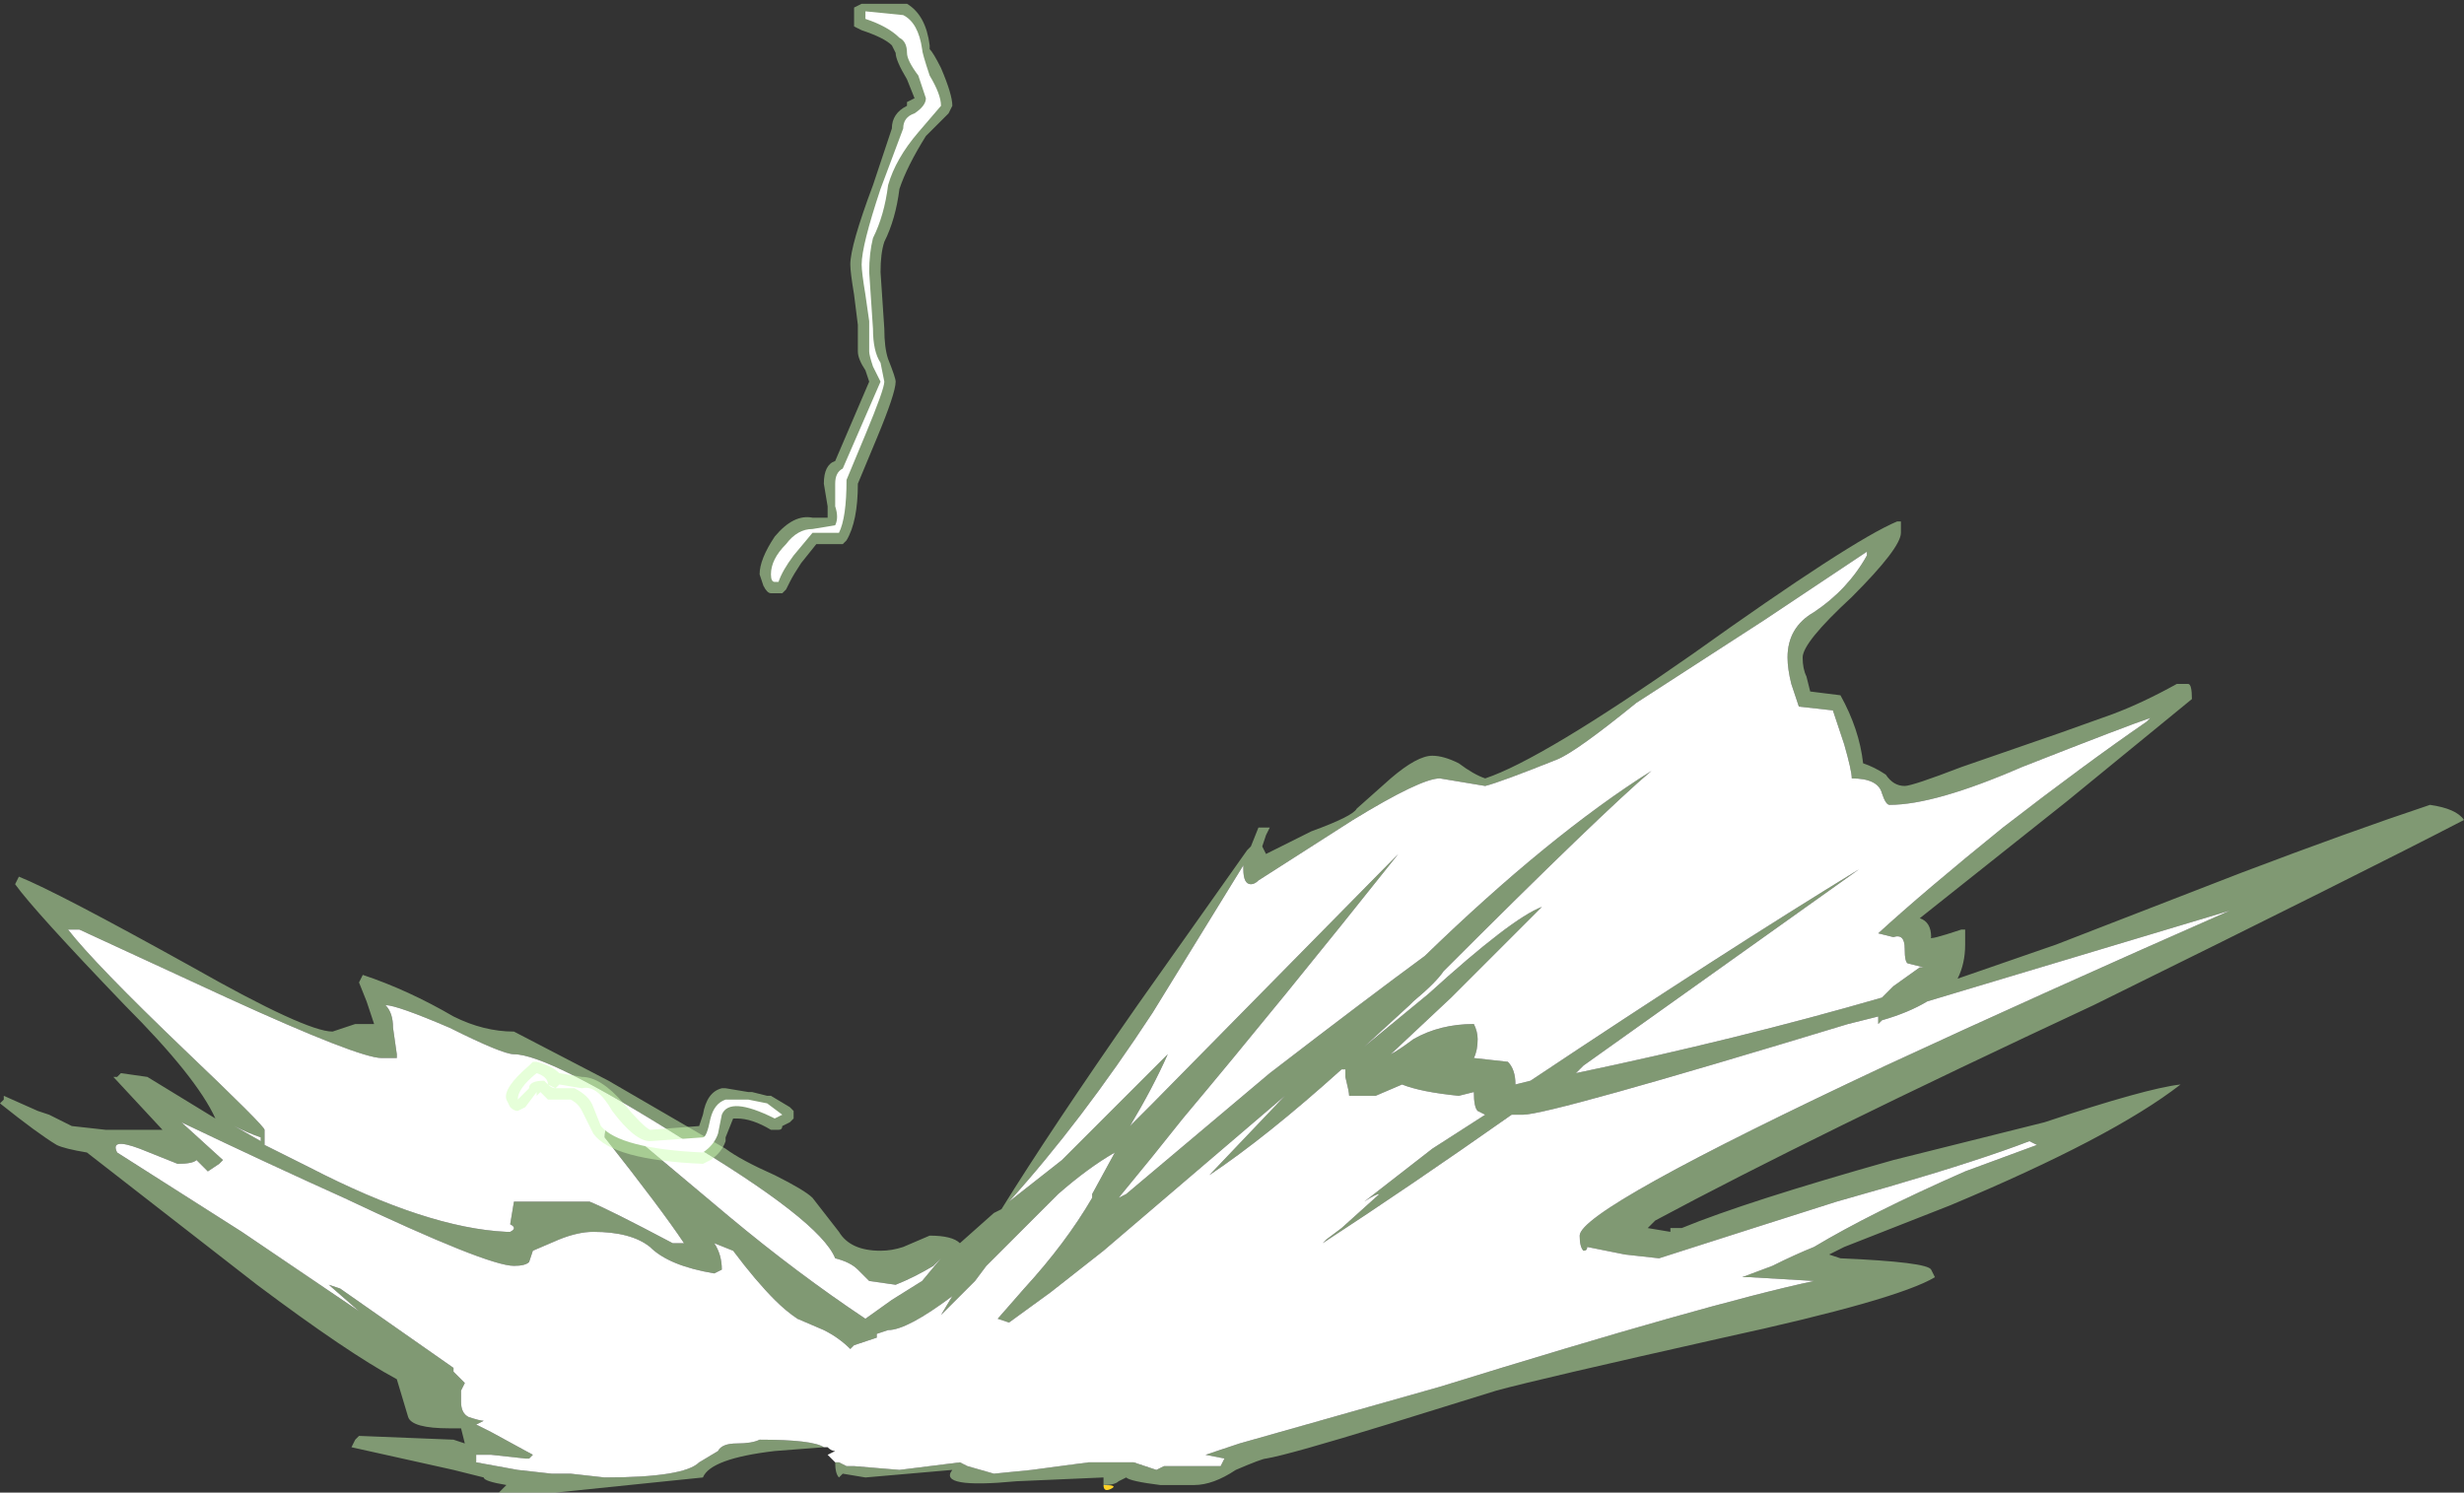 <?xml version="1.0" encoding="UTF-8" standalone="no"?>
<svg xmlns:ffdec="https://www.free-decompiler.com/flash" xmlns:xlink="http://www.w3.org/1999/xlink" ffdec:objectType="shape" height="19.75px" width="32.6px" xmlns="http://www.w3.org/2000/svg">
  <rect width="100%" height="100%" fill="#333333" stroke="none"/>
  <g transform="matrix(1.0, 0.0, 0.0, 1.0, 9.45, 18.1)">
    <path d="M5.15 1.55 Q5.35 1.55 5.25 1.6 5.15 1.65 5.15 1.55" fill="#ffd327" fill-rule="evenodd" stroke="none"/>
    <path d="M-7.0 -4.2 Q-5.95 -3.2 -5.95 -3.15 L-5.95 -2.95 -5.35 -2.65 Q-3.8 -1.85 -2.75 -1.8 L-2.7 -1.8 Q-2.6 -1.85 -2.7 -1.9 L-2.65 -2.2 -1.65 -2.2 Q-1.4 -2.1 -0.55 -1.65 L-0.4 -1.65 Q-0.7 -2.1 -1.45 -3.05 -1.45 -3.2 -1.35 -3.3 L0.2 -2.0 Q1.1 -1.25 2.0 -0.65 L2.35 -0.9 2.75 -1.15 3.0 -1.45 2.9 -1.35 Q2.65 -1.2 2.4 -1.1 L2.05 -1.15 1.9 -1.3 Q1.8 -1.4 1.6 -1.45 1.4 -1.95 -0.45 -3.05 -2.2 -4.15 -2.65 -4.15 -2.8 -4.15 -3.5 -4.5 -4.2 -4.8 -4.35 -4.8 -4.25 -4.7 -4.25 -4.5 L-4.2 -4.15 -4.2 -4.1 Q-4.25 -4.1 -4.4 -4.1 -4.7 -4.1 -6.45 -4.9 L-8.4 -5.8 -8.55 -5.8 Q-8.2 -5.35 -7.0 -4.2 M1.45 1.05 L0.8 1.1 Q-0.05 1.2 -0.15 1.45 L-2.1 1.65 -2.85 1.65 -2.75 1.55 Q-3.05 1.5 -3.05 1.45 L-3.45 1.35 -4.8 1.05 -4.75 0.95 -4.7 0.9 -3.45 0.95 -3.3 1.0 -3.35 0.8 -3.5 0.8 Q-4.0 0.8 -4.05 0.65 L-4.2 0.15 Q-4.85 -0.2 -6.05 -1.1 L-8.3 -2.85 Q-8.6 -2.9 -8.7 -2.95 -8.95 -3.1 -9.45 -3.5 L-9.4 -3.55 -9.4 -3.6 -8.95 -3.4 -8.8 -3.35 -8.5 -3.2 -8.05 -3.15 -7.3 -3.15 -7.95 -3.85 -7.9 -3.85 -7.85 -3.9 -7.5 -3.85 -6.6 -3.3 Q-6.85 -3.85 -7.8 -4.8 -9.0 -6.05 -9.25 -6.4 L-9.2 -6.5 Q-8.7 -6.3 -6.9 -5.3 -5.4 -4.45 -5.05 -4.45 L-4.75 -4.55 -4.5 -4.55 -4.6 -4.85 -4.7 -5.1 -4.65 -5.2 Q-4.05 -5.0 -3.45 -4.65 -3.05 -4.45 -2.65 -4.45 L-1.4 -3.8 0.15 -2.9 Q0.35 -2.75 0.8 -2.55 1.2 -2.35 1.3 -2.25 L1.65 -1.8 Q1.8 -1.55 2.2 -1.55 2.35 -1.55 2.5 -1.6 L2.85 -1.75 Q3.15 -1.75 3.25 -1.65 L3.7 -2.05 3.8 -2.1 Q4.45 -3.15 5.6 -4.8 L7.05 -6.85 7.1 -6.9 7.2 -7.15 7.3 -7.15 7.35 -7.15 7.3 -7.05 7.25 -6.9 7.3 -6.8 Q7.4 -6.85 7.9 -7.1 8.45 -7.3 8.5 -7.4 L8.95 -7.8 Q9.3 -8.1 9.5 -8.1 9.65 -8.1 9.85 -8.0 10.05 -7.85 10.2 -7.8 10.95 -8.05 12.95 -9.45 15.05 -10.95 15.65 -11.2 L15.7 -11.2 Q15.7 -11.25 15.7 -11.05 15.7 -10.85 15.05 -10.2 14.4 -9.6 14.4 -9.4 14.4 -9.25 14.45 -9.15 L14.5 -8.95 14.9 -8.9 Q15.15 -8.45 15.2 -8.0 15.35 -7.95 15.5 -7.85 15.6 -7.7 15.75 -7.7 15.85 -7.7 16.5 -7.95 L17.8 -8.4 18.5 -8.65 Q18.9 -8.8 19.35 -9.05 L19.5 -9.05 Q19.55 -9.05 19.55 -8.85 L17.9 -7.5 15.95 -5.95 Q16.1 -5.9 16.1 -5.7 16.05 -5.65 16.5 -5.8 L16.55 -5.8 16.55 -5.6 Q16.55 -5.35 16.45 -5.15 L17.75 -5.6 20.2 -6.55 Q21.65 -7.1 22.7 -7.45 23.05 -7.4 23.15 -7.25 21.8 -6.55 18.25 -4.8 14.5 -3.05 12.45 -1.95 L12.35 -1.85 12.65 -1.8 12.65 -1.85 12.8 -1.85 Q13.65 -2.2 15.6 -2.75 L17.6 -3.25 Q18.95 -3.7 19.4 -3.75 18.5 -3.05 16.35 -2.15 L14.95 -1.6 14.75 -1.5 14.9 -1.45 Q16.05 -1.4 16.1 -1.3 L16.15 -1.2 Q15.65 -0.9 13.35 -0.4 10.9 0.15 10.35 0.3 L8.9 0.75 Q7.6 1.15 7.3 1.2 7.25 1.2 6.9 1.35 6.6 1.55 6.35 1.55 L5.9 1.55 Q5.5 1.5 5.45 1.45 L5.35 1.5 Q5.3 1.55 5.15 1.55 L5.15 1.45 4.0 1.5 Q2.95 1.6 3.15 1.35 L2.0 1.45 1.7 1.4 1.65 1.45 Q1.6 1.4 1.6 1.25 L1.65 1.25 1.75 1.3 1.85 1.3 2.45 1.35 3.25 1.25 3.35 1.3 3.7 1.4 4.2 1.35 4.95 1.25 5.55 1.25 5.85 1.35 5.95 1.3 6.7 1.3 6.75 1.2 6.5 1.15 6.95 1.0 9.6 0.25 Q13.15 -0.85 14.55 -1.15 L13.7 -1.2 13.6 -1.2 14.0 -1.35 Q14.3 -1.5 14.55 -1.6 15.3 -2.05 16.55 -2.6 L17.5 -2.95 17.4 -3.0 Q16.75 -2.75 15.55 -2.4 L14.85 -2.2 13.75 -1.85 12.5 -1.45 12.05 -1.5 11.55 -1.6 Q11.55 -1.55 11.5 -1.55 11.45 -1.6 11.45 -1.75 11.45 -2.1 15.5 -4.0 17.55 -4.95 20.05 -6.05 L16.05 -4.85 Q15.8 -4.7 15.45 -4.6 L15.4 -4.55 15.4 -4.65 15.0 -4.55 Q11.05 -3.35 10.7 -3.35 L10.55 -3.35 Q9.2 -2.4 8.05 -1.65 L8.1 -1.7 8.3 -1.85 8.8 -2.3 Q8.75 -2.3 8.6 -2.2 L9.5 -2.9 10.2 -3.35 10.1 -3.4 Q10.05 -3.45 10.05 -3.65 L9.85 -3.6 Q9.35 -3.65 9.1 -3.75 L8.75 -3.6 8.4 -3.6 Q8.4 -3.65 8.35 -3.85 L8.35 -3.95 8.3 -3.95 Q7.3 -3.05 6.55 -2.55 L7.55 -3.6 5.15 -1.55 4.45 -1.0 3.9 -0.6 3.75 -0.65 4.1 -1.05 Q4.65 -1.65 5.0 -2.25 L5.0 -2.3 5.3 -2.85 Q4.95 -2.65 4.55 -2.3 L3.6 -1.35 3.45 -1.15 3.0 -0.7 3.15 -0.95 Q2.55 -0.5 2.3 -0.5 L2.15 -0.45 2.15 -0.4 1.85 -0.3 1.8 -0.25 Q1.65 -0.4 1.45 -0.5 L1.1 -0.65 Q0.95 -0.75 0.8 -0.9 0.55 -1.15 0.25 -1.55 L0.0 -1.65 Q0.1 -1.5 0.1 -1.3 L0.0 -1.25 Q-0.6 -1.35 -0.85 -1.6 -1.1 -1.8 -1.6 -1.8 -1.8 -1.8 -2.05 -1.7 L-2.4 -1.55 -2.45 -1.4 Q-2.5 -1.35 -2.65 -1.35 -3.0 -1.35 -4.9 -2.25 -5.9 -2.7 -7.05 -3.25 L-6.5 -2.75 -6.55 -2.7 -6.7 -2.6 -6.85 -2.75 Q-6.9 -2.7 -7.1 -2.7 L-7.6 -2.9 Q-8.0 -3.05 -7.9 -2.85 L-6.25 -1.8 -4.7 -0.75 -5.1 -1.1 -4.95 -1.05 -3.45 0.0 -3.45 0.05 -3.3 0.2 -3.35 0.3 -3.35 0.45 Q-3.35 0.6 -3.25 0.65 -3.1 0.7 -3.05 0.7 L-3.15 0.75 -2.95 0.85 -2.4 1.15 -2.45 1.2 -2.5 1.2 -2.95 1.15 -3.15 1.15 -3.15 1.25 -2.6 1.35 -2.15 1.4 -1.9 1.4 -1.45 1.45 Q-0.4 1.45 -0.2 1.25 L0.05 1.1 Q0.1 1.0 0.3 1.0 0.5 1.0 0.6 0.95 1.3 0.95 1.45 1.05 M-6.0 -3.05 Q-6.15 -3.1 -6.35 -3.2 L-6.0 -3.0 -6.0 -3.05 M10.2 -7.7 L9.6 -7.8 Q9.35 -7.8 8.45 -7.25 L7.2 -6.45 Q7.15 -6.4 7.1 -6.4 7.0 -6.4 7.0 -6.6 L7.0 -6.65 5.8 -4.7 Q4.85 -3.25 3.9 -2.2 L4.6 -2.75 6.0 -4.15 Q5.8 -3.7 5.5 -3.2 L5.8 -3.5 9.05 -6.8 Q7.5 -4.85 6.2 -3.3 L5.8 -2.8 5.35 -2.25 5.45 -2.3 7.35 -3.9 Q8.65 -4.9 9.4 -5.45 11.05 -7.05 12.4 -7.9 11.75 -7.35 9.65 -5.25 9.55 -5.1 9.25 -4.85 L9.2 -4.8 8.6 -4.25 9.45 -4.95 Q10.55 -5.95 10.95 -6.1 L9.75 -4.9 8.95 -4.15 Q9.05 -4.2 9.25 -4.35 9.6 -4.55 10.05 -4.55 10.1 -4.45 10.1 -4.35 10.1 -4.2 10.05 -4.1 L10.5 -4.05 Q10.6 -3.95 10.6 -3.75 L10.8 -3.8 Q13.35 -5.5 15.15 -6.6 L11.5 -4.0 11.4 -3.9 Q13.55 -4.35 15.45 -4.9 L15.6 -5.05 15.95 -5.3 16.0 -5.3 15.8 -5.35 Q15.75 -5.35 15.75 -5.55 15.75 -5.75 15.6 -5.7 L15.4 -5.75 Q16.0 -6.3 17.05 -7.15 18.15 -8.0 18.95 -8.55 L19.0 -8.6 Q18.7 -8.5 17.3 -7.95 16.15 -7.45 15.55 -7.45 15.5 -7.45 15.45 -7.6 15.4 -7.8 15.05 -7.8 15.05 -7.9 14.95 -8.25 L14.8 -8.7 14.35 -8.75 14.25 -9.05 Q14.2 -9.25 14.2 -9.4 14.2 -9.8 14.55 -10.0 15.0 -10.3 15.25 -10.75 L15.25 -10.8 13.9 -9.9 12.2 -8.8 Q11.4 -8.15 11.15 -8.05 10.4 -7.75 10.2 -7.7" fill="#cdffb4" fill-opacity="0.502" fill-rule="evenodd" stroke="none"/>
    <path d="M-7.0 -4.2 Q-8.2 -5.35 -8.55 -5.8 L-8.4 -5.8 -6.45 -4.9 Q-4.7 -4.1 -4.4 -4.1 -4.25 -4.1 -4.2 -4.1 L-4.2 -4.15 -4.25 -4.5 Q-4.25 -4.7 -4.35 -4.8 -4.2 -4.8 -3.5 -4.5 -2.8 -4.15 -2.65 -4.15 -2.2 -4.15 -0.45 -3.05 1.4 -1.95 1.6 -1.45 1.8 -1.4 1.9 -1.3 L2.05 -1.15 2.4 -1.1 Q2.65 -1.2 2.9 -1.35 L3.0 -1.45 2.75 -1.15 2.35 -0.9 2.0 -0.65 Q1.1 -1.25 0.2 -2.0 L-1.35 -3.3 Q-1.45 -3.2 -1.45 -3.05 -0.7 -2.1 -0.4 -1.65 L-0.55 -1.65 Q-1.4 -2.1 -1.65 -2.2 L-2.65 -2.2 -2.7 -1.9 Q-2.6 -1.85 -2.7 -1.8 L-2.75 -1.8 Q-3.8 -1.85 -5.35 -2.65 L-5.95 -2.95 -5.95 -3.15 Q-5.95 -3.2 -7.0 -4.2 M1.6 1.25 L1.5 1.15 1.6 1.1 Q1.55 1.1 1.5 1.05 L1.45 1.05 Q1.3 0.95 0.6 0.95 0.5 1.0 0.3 1.0 0.1 1.0 0.05 1.1 L-0.2 1.25 Q-0.4 1.45 -1.45 1.45 L-1.9 1.4 -2.15 1.4 -2.6 1.35 -3.15 1.25 -3.15 1.15 -2.95 1.15 -2.5 1.2 -2.45 1.2 -2.4 1.15 -2.95 0.85 -3.15 0.75 -3.05 0.7 Q-3.1 0.7 -3.25 0.65 -3.35 0.6 -3.35 0.45 L-3.35 0.3 -3.3 0.2 -3.45 0.05 -3.45 0.0 -4.95 -1.05 -5.1 -1.1 -4.7 -0.75 -6.25 -1.8 -7.9 -2.85 Q-8.0 -3.05 -7.6 -2.9 L-7.1 -2.7 Q-6.9 -2.7 -6.85 -2.75 L-6.7 -2.6 -6.55 -2.7 -6.5 -2.75 -7.05 -3.25 Q-5.9 -2.7 -4.9 -2.25 -3.0 -1.35 -2.65 -1.35 -2.5 -1.35 -2.45 -1.4 L-2.4 -1.55 -2.05 -1.7 Q-1.8 -1.8 -1.6 -1.8 -1.1 -1.8 -0.85 -1.6 -0.6 -1.35 0.0 -1.25 L0.1 -1.3 Q0.1 -1.5 0.0 -1.65 L0.25 -1.55 Q0.55 -1.15 0.8 -0.9 0.95 -0.75 1.1 -0.65 L1.45 -0.5 Q1.65 -0.4 1.8 -0.25 L1.85 -0.3 2.15 -0.4 2.15 -0.45 2.3 -0.5 Q2.55 -0.5 3.15 -0.95 L3.0 -0.7 3.45 -1.15 3.6 -1.35 4.55 -2.3 Q4.95 -2.65 5.3 -2.85 L5.0 -2.3 5.0 -2.25 Q4.65 -1.65 4.1 -1.05 L3.75 -0.65 3.9 -0.6 4.45 -1.0 5.15 -1.55 7.55 -3.6 6.55 -2.55 Q7.3 -3.05 8.3 -3.95 L8.35 -3.95 8.35 -3.85 Q8.4 -3.65 8.4 -3.6 L8.75 -3.6 9.1 -3.75 Q9.35 -3.65 9.85 -3.6 L10.05 -3.65 Q10.05 -3.45 10.1 -3.4 L10.2 -3.35 9.5 -2.9 8.6 -2.2 Q8.75 -2.3 8.8 -2.3 L8.3 -1.85 8.1 -1.7 8.05 -1.65 Q9.2 -2.4 10.55 -3.35 L10.7 -3.35 Q11.05 -3.35 15.0 -4.55 L15.4 -4.65 15.4 -4.55 15.45 -4.6 Q15.8 -4.7 16.05 -4.85 L20.05 -6.05 Q17.55 -4.95 15.5 -4.0 11.45 -2.1 11.45 -1.75 11.45 -1.6 11.5 -1.55 11.55 -1.55 11.55 -1.6 L12.05 -1.5 12.5 -1.45 13.75 -1.85 14.85 -2.2 15.55 -2.4 Q16.75 -2.75 17.4 -3.0 L17.5 -2.95 16.55 -2.6 Q15.3 -2.05 14.55 -1.6 14.3 -1.5 14.0 -1.35 L13.6 -1.2 13.7 -1.2 14.55 -1.15 Q13.15 -0.85 9.6 0.25 L6.95 1.0 6.5 1.15 6.75 1.2 6.7 1.3 5.95 1.3 5.85 1.35 5.55 1.25 4.95 1.25 4.2 1.35 3.7 1.4 3.35 1.3 3.25 1.25 2.45 1.35 1.85 1.3 1.75 1.3 1.65 1.25 1.6 1.25 M-6.0 -3.05 L-6.0 -3.0 -6.35 -3.2 Q-6.15 -3.1 -6.0 -3.05 M-1.6 -0.1 L-1.6 -0.1 M10.2 -7.7 Q10.4 -7.75 11.15 -8.05 11.4 -8.15 12.2 -8.8 L13.9 -9.9 15.25 -10.8 15.25 -10.75 Q15.0 -10.3 14.55 -10.0 14.2 -9.8 14.2 -9.4 14.2 -9.25 14.25 -9.05 L14.35 -8.75 14.8 -8.7 14.95 -8.25 Q15.05 -7.9 15.05 -7.8 15.4 -7.8 15.45 -7.6 15.5 -7.45 15.55 -7.45 16.15 -7.45 17.3 -7.95 18.7 -8.5 19.0 -8.6 L18.95 -8.55 Q18.15 -8.0 17.05 -7.15 16.0 -6.3 15.4 -5.75 L15.6 -5.7 Q15.75 -5.75 15.75 -5.55 15.75 -5.35 15.8 -5.35 L16.0 -5.3 15.95 -5.3 15.6 -5.05 15.45 -4.9 Q13.55 -4.35 11.4 -3.9 L11.5 -4.0 15.15 -6.6 Q13.35 -5.5 10.8 -3.8 L10.6 -3.75 Q10.6 -3.95 10.5 -4.05 L10.05 -4.1 Q10.1 -4.2 10.1 -4.35 10.1 -4.45 10.05 -4.55 9.6 -4.55 9.25 -4.35 9.05 -4.2 8.95 -4.15 L9.75 -4.9 10.95 -6.1 Q10.55 -5.95 9.45 -4.95 L8.6 -4.25 9.2 -4.8 9.25 -4.85 Q9.55 -5.1 9.65 -5.25 11.75 -7.35 12.4 -7.9 11.05 -7.05 9.4 -5.45 8.65 -4.9 7.35 -3.9 L5.45 -2.3 5.35 -2.25 5.8 -2.8 6.2 -3.3 Q7.5 -4.85 9.05 -6.8 L5.8 -3.5 5.5 -3.2 Q5.8 -3.7 6.0 -4.15 L4.6 -2.75 3.9 -2.2 Q4.85 -3.25 5.8 -4.7 L7.0 -6.65 7.0 -6.6 Q7.0 -6.4 7.1 -6.4 7.15 -6.4 7.2 -6.45 L8.45 -7.25 Q9.35 -7.8 9.6 -7.8 L10.2 -7.7" fill="#ffffff" fill-rule="evenodd" stroke="none"/>
    <path d="M-1.6 -0.1 L-1.6 -0.1" fill="#ffff66" fill-rule="evenodd" stroke="none"/>
    <path d="M1.95 -18.05 L2.55 -18.05 Q2.8 -17.9 2.85 -17.5 L2.85 -17.45 Q2.9 -17.4 3.0 -17.2 3.15 -16.85 3.15 -16.7 L3.1 -16.6 2.8 -16.3 Q2.55 -15.9 2.45 -15.6 2.4 -15.2 2.25 -14.9 2.2 -14.75 2.2 -14.5 L2.25 -13.75 Q2.25 -13.5 2.3 -13.35 2.4 -13.1 2.4 -13.05 2.4 -12.9 2.15 -12.3 L1.9 -11.7 Q1.9 -11.2 1.75 -10.95 L1.7 -10.9 1.35 -10.9 1.15 -10.65 Q1.05 -10.5 1.0 -10.4 L0.95 -10.3 0.9 -10.25 0.75 -10.25 Q0.7 -10.25 0.65 -10.35 L0.6 -10.5 Q0.6 -10.7 0.8 -11.0 1.05 -11.3 1.3 -11.25 L1.5 -11.25 1.5 -11.4 1.45 -11.7 Q1.45 -11.95 1.6 -12.0 L2.05 -13.05 2.0 -13.2 Q1.9 -13.35 1.9 -13.45 L1.9 -13.8 1.85 -14.2 Q1.8 -14.5 1.8 -14.6 1.8 -14.85 2.1 -15.65 L2.35 -16.4 Q2.35 -16.6 2.55 -16.7 L2.55 -16.75 2.65 -16.8 2.55 -17.05 Q2.4 -17.3 2.4 -17.4 L2.35 -17.5 Q2.25 -17.6 1.95 -17.7 L1.85 -17.75 1.85 -18.0 1.95 -18.05 M0.1 -3.7 L0.15 -3.7 0.45 -3.65 0.5 -3.65 0.7 -3.6 0.75 -3.6 1.0 -3.45 1.05 -3.4 1.05 -3.3 1.0 -3.25 0.9 -3.2 Q0.9 -3.15 0.85 -3.15 L0.75 -3.15 Q0.5 -3.3 0.3 -3.3 L0.25 -3.3 0.15 -3.05 0.15 -3.0 Q0.1 -2.85 -0.05 -2.75 L-0.15 -2.7 Q-1.35 -2.75 -1.6 -3.1 L-1.75 -3.4 Q-1.8 -3.5 -1.9 -3.55 L-2.2 -3.55 -2.3 -3.65 -2.35 -3.6 -2.35 -3.65 -2.5 -3.45 -2.6 -3.4 Q-2.65 -3.4 -2.7 -3.45 L-2.75 -3.55 Q-2.8 -3.7 -2.45 -4.0 L-2.4 -4.05 -2.35 -4.05 Q-2.15 -4.0 -2.05 -3.9 L-1.75 -3.85 Q-1.5 -3.85 -1.2 -3.5 -0.95 -3.2 -0.85 -3.15 L-0.2 -3.2 -0.15 -3.35 Q-0.1 -3.65 0.1 -3.7" fill="#cdffb4" fill-opacity="0.502" fill-rule="evenodd" stroke="none"/>
    <path d="M2.5 -17.9 Q2.7 -17.8 2.75 -17.45 2.75 -17.4 2.85 -17.1 3.0 -16.85 3.0 -16.7 L2.7 -16.35 Q2.4 -16.0 2.3 -15.65 2.25 -15.25 2.1 -14.95 2.05 -14.75 2.05 -14.5 L2.1 -13.75 Q2.1 -13.45 2.2 -13.3 L2.25 -13.05 Q2.25 -12.95 2.0 -12.35 L1.75 -11.75 Q1.75 -11.25 1.65 -11.05 L1.3 -11.05 1.05 -10.75 Q0.9 -10.55 0.85 -10.4 L0.8 -10.4 Q0.75 -10.4 0.75 -10.5 0.75 -10.7 0.95 -10.9 1.1 -11.1 1.3 -11.1 L1.6 -11.15 Q1.65 -11.25 1.6 -11.4 L1.6 -11.7 Q1.6 -11.85 1.7 -11.9 L2.2 -13.05 2.1 -13.25 Q2.05 -13.4 2.05 -13.45 L2.05 -13.85 2.0 -14.2 Q1.95 -14.5 1.95 -14.6 1.95 -14.85 2.2 -15.6 L2.5 -16.4 Q2.5 -16.55 2.65 -16.6 2.8 -16.7 2.8 -16.8 L2.7 -17.1 Q2.55 -17.3 2.55 -17.4 2.55 -17.55 2.45 -17.6 2.3 -17.75 2.0 -17.85 L2.0 -17.95 2.5 -17.9 M0.45 -3.55 L0.7 -3.5 0.9 -3.35 0.8 -3.3 Q0.2 -3.6 0.1 -3.35 L0.05 -3.1 Q0.0 -2.95 -0.15 -2.85 -1.25 -2.9 -1.5 -3.2 L-1.6 -3.45 Q-1.65 -3.6 -1.85 -3.7 L-2.1 -3.7 -2.05 -3.75 -1.75 -3.7 Q-1.55 -3.75 -1.35 -3.4 -1.05 -3.0 -0.85 -3.0 L-0.15 -3.05 Q-0.1 -3.05 -0.05 -3.3 0.0 -3.5 0.15 -3.55 L0.45 -3.55 M-2.35 -3.9 Q-2.2 -3.85 -2.2 -3.75 L-2.1 -3.7 Q-2.15 -3.7 -2.2 -3.75 L-2.25 -3.8 Q-2.45 -3.8 -2.45 -3.7 L-2.6 -3.55 Q-2.6 -3.7 -2.35 -3.9" fill="#ffffff" fill-rule="evenodd" stroke="none"/>
  </g>
</svg>
